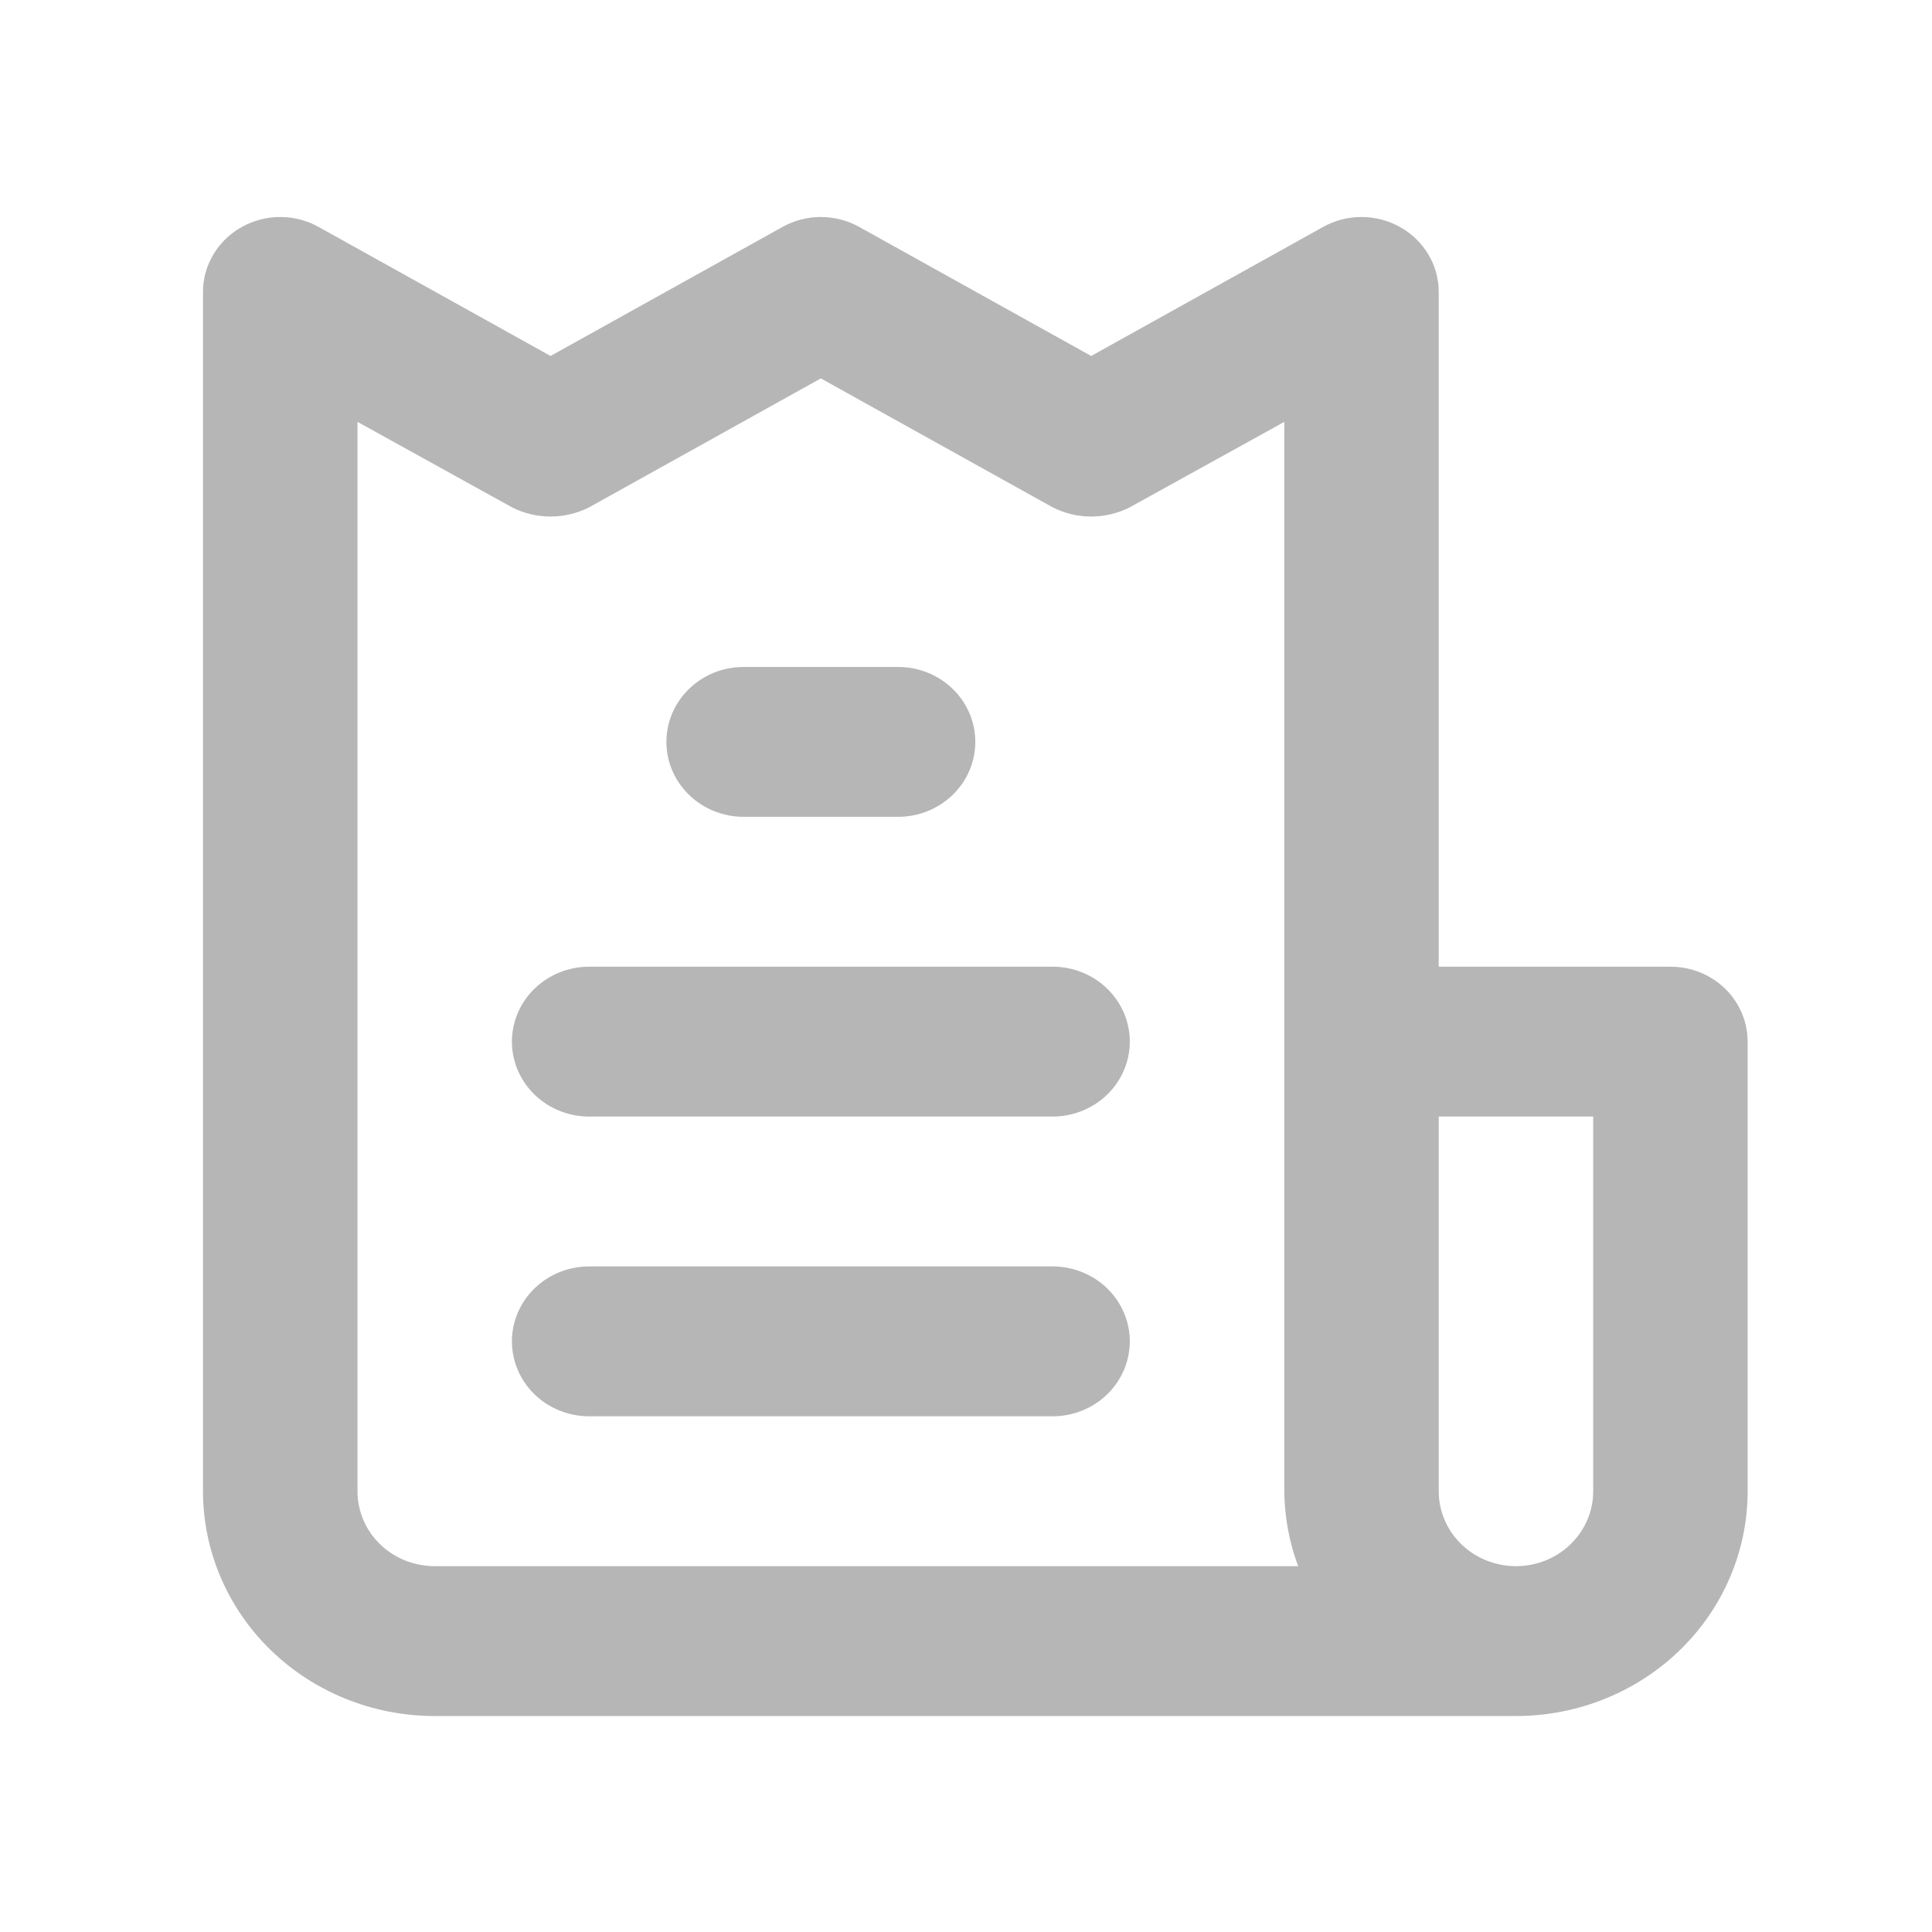 <svg width="28" height="28" viewBox="0 0 28 28" fill="none" xmlns="http://www.w3.org/2000/svg">
<g id="u:invoice">
<path id="Vector" d="M15.255 18.354H8.539C8.242 18.354 7.957 18.468 7.747 18.672C7.537 18.876 7.419 19.152 7.419 19.44C7.419 19.728 7.537 20.004 7.747 20.208C7.957 20.412 8.242 20.526 8.539 20.526H15.255C15.551 20.526 15.836 20.412 16.046 20.208C16.256 20.004 16.374 19.728 16.374 19.44C16.374 19.152 16.256 18.876 16.046 18.672C15.836 18.468 15.551 18.354 15.255 18.354ZM10.777 11.838H13.016C13.313 11.838 13.597 11.723 13.807 11.52C14.017 11.316 14.135 11.04 14.135 10.752C14.135 10.464 14.017 10.187 13.807 9.984C13.597 9.78 13.313 9.666 13.016 9.666H10.777C10.48 9.666 10.196 9.78 9.986 9.984C9.776 10.187 9.658 10.464 9.658 10.752C9.658 11.04 9.776 11.316 9.986 11.52C10.196 11.723 10.48 11.838 10.777 11.838ZM24.209 14.01H20.851V4.235C20.852 4.044 20.801 3.856 20.702 3.69C20.604 3.524 20.462 3.386 20.291 3.291C20.121 3.195 19.928 3.145 19.732 3.145C19.535 3.145 19.342 3.195 19.172 3.291L15.814 5.159L12.456 3.291C12.286 3.195 12.093 3.145 11.896 3.145C11.7 3.145 11.507 3.195 11.337 3.291L7.979 5.159L4.621 3.291C4.451 3.195 4.258 3.145 4.061 3.145C3.865 3.145 3.672 3.195 3.502 3.291C3.331 3.386 3.189 3.524 3.091 3.69C2.992 3.856 2.941 4.044 2.942 4.235V21.612C2.942 22.476 3.296 23.305 3.925 23.916C4.555 24.527 5.409 24.87 6.3 24.87H21.971C22.861 24.87 23.715 24.527 24.345 23.916C24.975 23.305 25.328 22.476 25.328 21.612V15.096C25.328 14.808 25.21 14.532 25.001 14.328C24.791 14.124 24.506 14.01 24.209 14.01ZM6.3 22.698C6.003 22.698 5.718 22.584 5.508 22.38C5.298 22.177 5.181 21.9 5.181 21.612V6.114L7.419 7.352C7.592 7.44 7.784 7.486 7.979 7.486C8.174 7.486 8.366 7.44 8.539 7.352L11.896 5.484L15.255 7.352C15.427 7.44 15.619 7.486 15.814 7.486C16.009 7.486 16.201 7.44 16.374 7.352L18.613 6.114V21.612C18.616 21.983 18.684 22.35 18.814 22.698H6.3ZM23.09 21.612C23.09 21.9 22.972 22.177 22.762 22.38C22.552 22.584 22.267 22.698 21.971 22.698C21.674 22.698 21.389 22.584 21.179 22.38C20.969 22.177 20.851 21.9 20.851 21.612V16.182H23.09V21.612ZM15.255 14.01H8.539C8.242 14.01 7.957 14.124 7.747 14.328C7.537 14.532 7.419 14.808 7.419 15.096C7.419 15.384 7.537 15.66 7.747 15.864C7.957 16.068 8.242 16.182 8.539 16.182H15.255C15.551 16.182 15.836 16.068 16.046 15.864C16.256 15.66 16.374 15.384 16.374 15.096C16.374 14.808 16.256 14.532 16.046 14.328C15.836 14.124 15.551 14.01 15.255 14.01Z" fill="#B6B6B6"/>
</g>
</svg>
